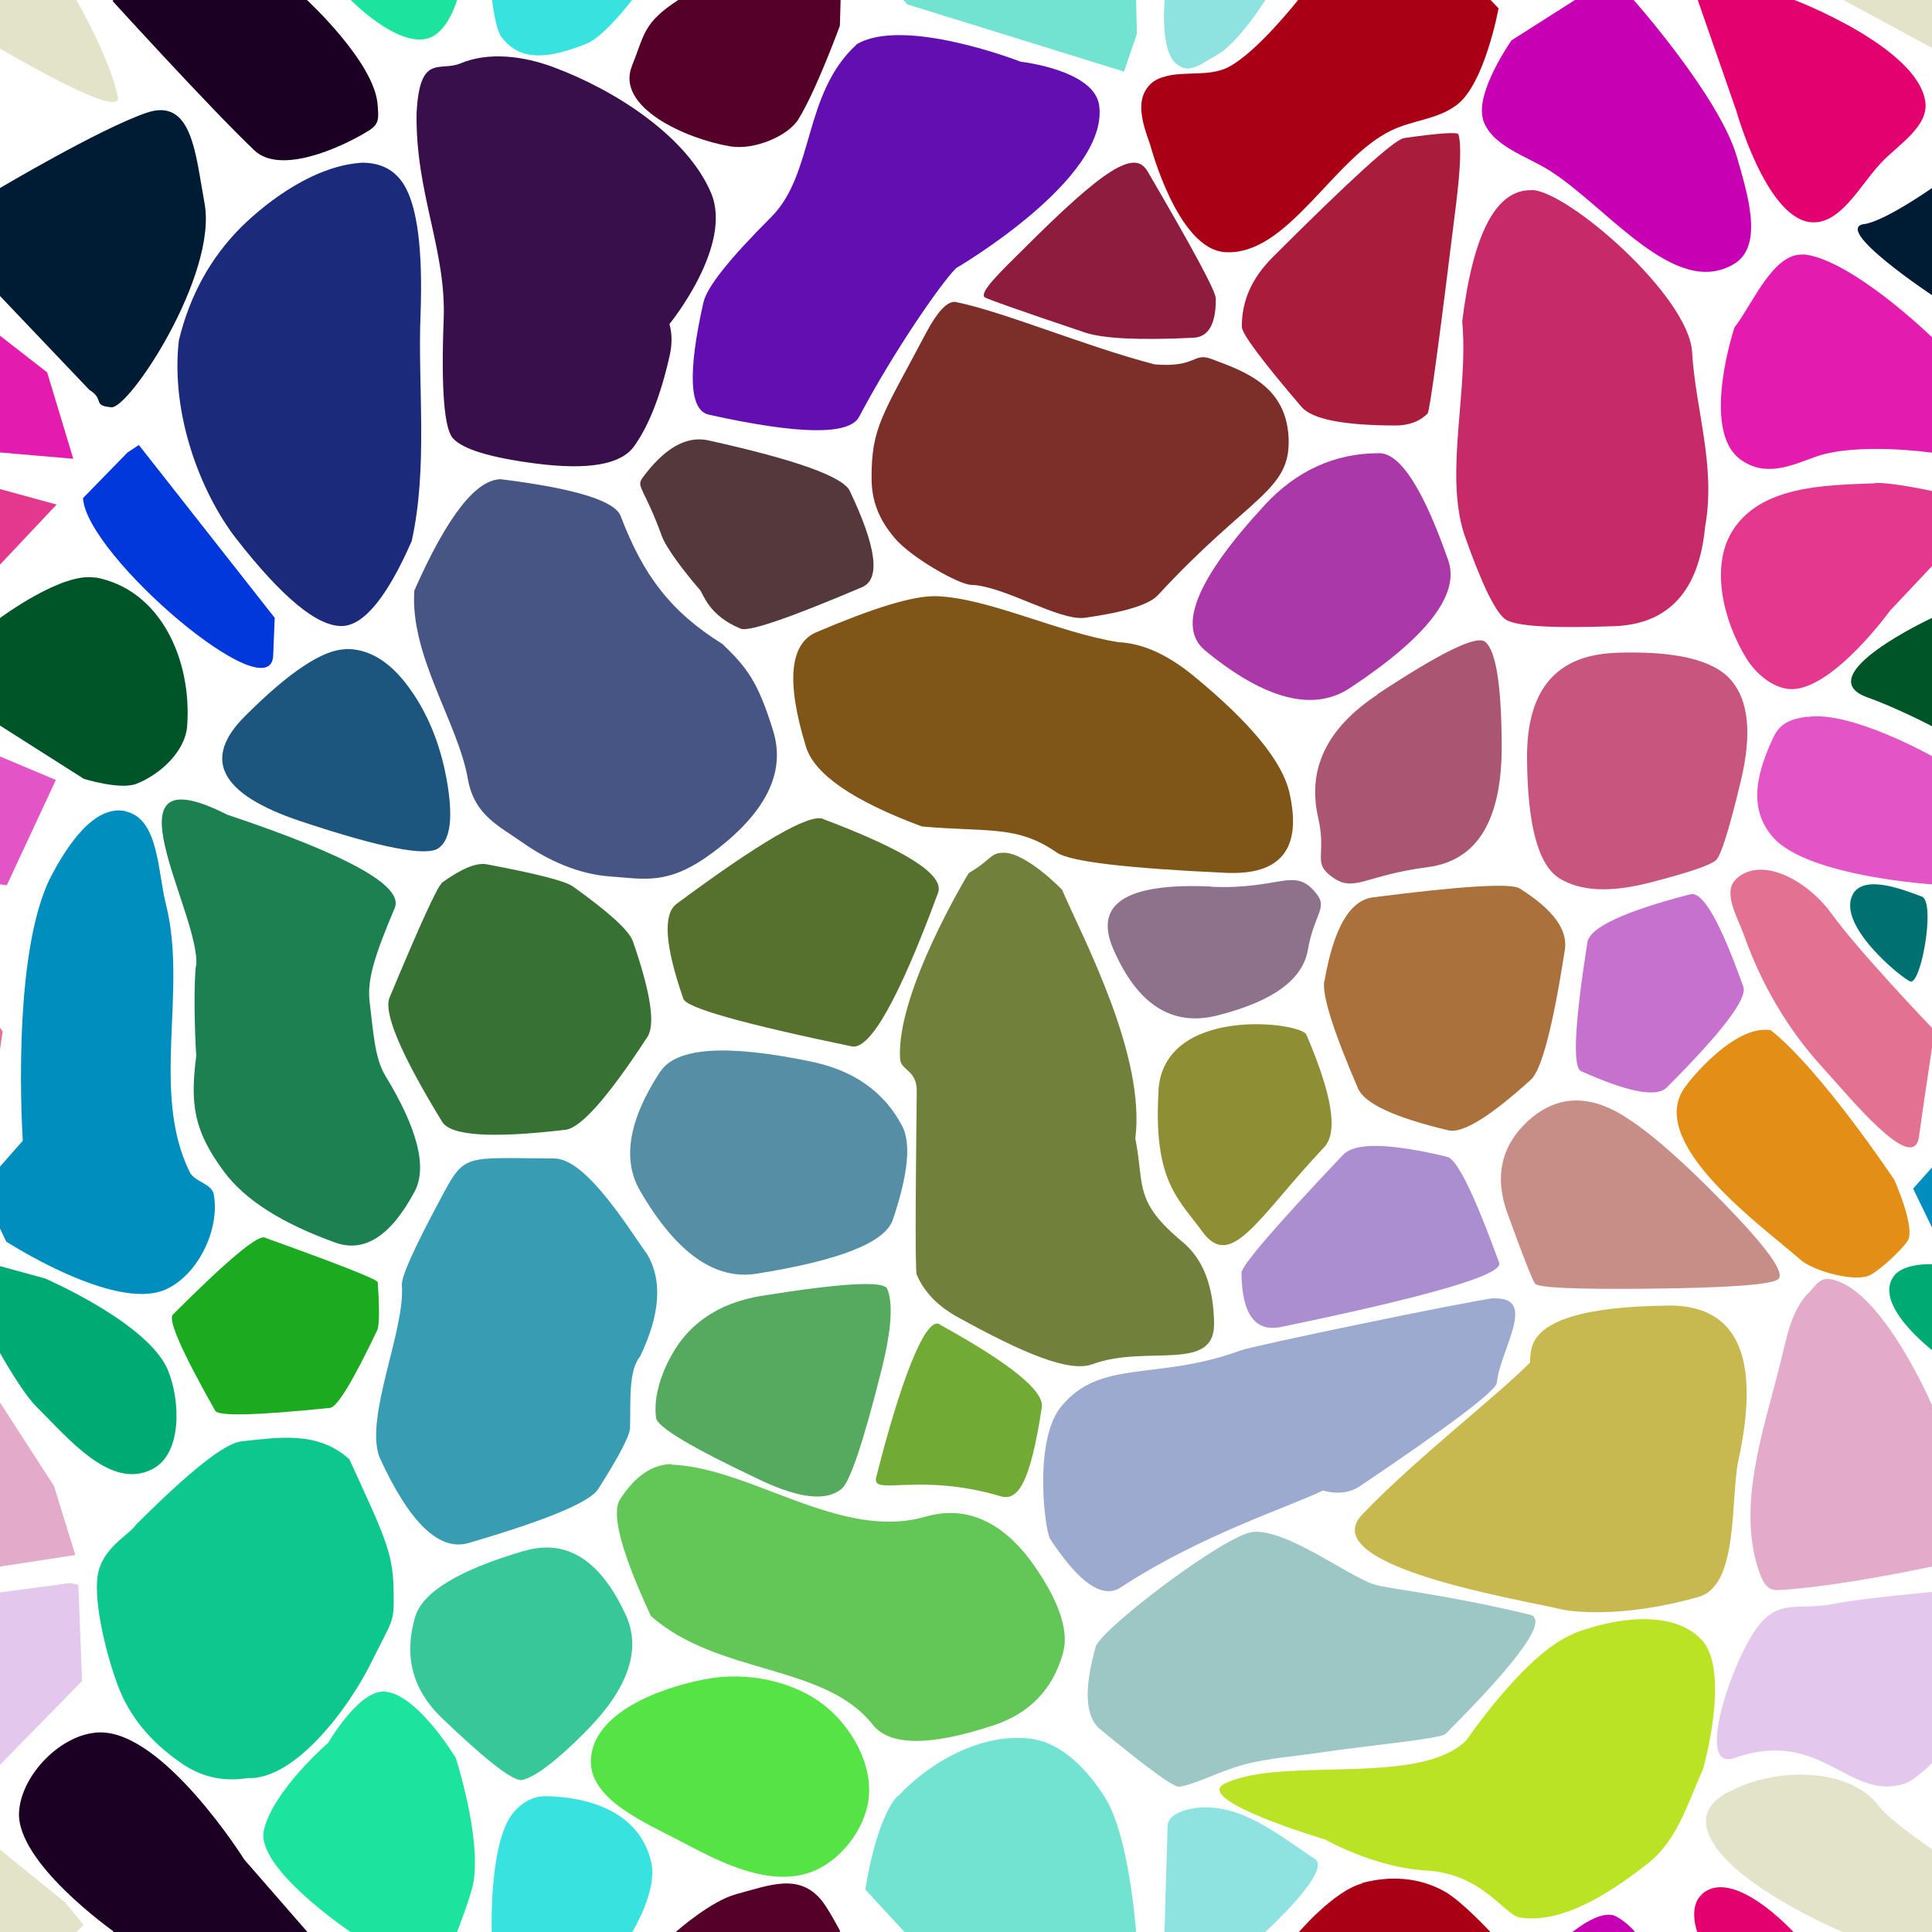 <?xml version="1.0" encoding="UTF-8"?>
<svg width="512px" height="512px" contentScriptType="text/ecmascript" contentStyleType="text/css" version="1.1" viewBox="0 0 512 512" xmlns="http://www.w3.org/2000/svg">
 <g class="voronoi" stroke-width=".5">
  <path d="m458-37.1 39.9 3.59 31.6 25.6 4.85 5.94-17.3 17.4-55.1-29.8z" fill="#e3e3c9"/>
  <path d="m361-16.4-17 16.4s-10.9 13.9-18.5 17.8c-5.93 3.07-14 0.219-19.7 3.72-5.53 4.08-3 11.2-0.969 16.9 0 0 7.2 27.6 19.8 28.4 16.6 1.11 28.7-25 44.2-32.3 5.78-2.74 12-2.85 17.1-6.61 7.55-5.5 11.2-25.7 11.2-25.7l-13.1-13.8z" fill="#aa0016"/>
  <path d="m-13.2 126 28.2 7.71-26 27.6-25.6 20.8-12.6-8.24-3.62-33.7z" fill="#e3388e"/>
  <path d="m491 237c2.98-5.33 13.2-1.31 18.3 0.596 3.72 1.38-0.185 23.5-3.06 22.5-2.26-0.857-19.7-15-15.2-23.1z" fill="#007170"/>
  <path d="m63.9 382c-4.31 0.447-13.6 7.81-27.9 22.1-1.81 2.76-8.82 5.92-10.1 13.3-1.23 7.37 2.63 22.7 5.81 30.5 3.48 8.49 9.62 14.8 16.7 19.6 5.73 3.87 11.7 4.59 17.1 3.72 12.8 0.607 27-18.9 32.5-29.9 6.57-13.2 6.43-10.9 6.28-20.5s-2.89-14.8-11.7-34.1c-8.45-7.66-18.9-5.74-28.8-4.73z" fill="#0ec78f"/>
  <path d="m486 425c8.44-1.54 25.6-3.07 25.6-3.07l18.6-2.48 2.17 0.445 0.978 25.5-21.8 22.3s-4.22 4.13-6.75 4.96c-14.8 4.88-22.1-14.9-45.1-6.78-10.7 3.74-0.768-25.6 5.99-34.6 5.71-7.67 10.8-4.48 20.2-6.2z" fill="#e3c7ec"/>
  <path d="m318 479c11.1-0.657 20.2 6.73 30.5 13.7 4.55 3.09-13.1 19.2-13.1 19.2l-13.1 14.8-14.4 1.9 0.707-16.7s0.486-17.5 0.82-28.1c0.1-3.16 5.35-4.58 8.51-4.77z" fill="#8ee3e0"/>
  <path d="m445-14.3 30.2 14 0.43 0.334s32.5 12.4 34.6 26.9c0.941 6.64-7.21 11.4-11.8 16.3-5.62 5.96-10.9 16.8-19 15.6-11.6-1.79-19.3-29.5-19.3-29.5l-10.2-29.3z" fill="#e3006f"/>
  <path d="m-32 187 46.8 19.7-13 27.9-42.8-5.79-1.28-33.1z" fill="#e355c7"/>
  <path d="m507 315 11.3-12.7 25.7-8.73 24.8 23-13 25.3-42-12.8-1.68-3.53z" fill="#008ebf"/>
  <path d="m458 475c11.6-6.56 31.8-7.05 39.9 3.59 3.14 4.12 14.3 11.6 14.3 11.6l17.3 14 4.85 5.94-17.3 17.4-28.7-15.5s-31-13-35.7-26.4c-1.99-5.67 1.77-8.74 5.23-10.7z" fill="#e3e3c9"/>
  <path d="m318-32.9 34.7 13.3-17.3 19.5s-7.28 11.7-13.1 14.8c-4.26 2.27-7.23 5.28-10.8 2.02-4.12-3.77-2.85-16.8-2.85-16.8l1.18-28z" fill="#8ee3e0"/>
  <path d="m122 16.8c-5.37 2.31-10.8-2.87-11.6 13.2-0.327 21.2 7.89 36.2 7.18 54.6-0.705 18.4 0.14 28.9 2.41 31.5 2.58 2.94 9.94 5.19 22.1 6.75 13.8 1.77 22.4 0.272 25.9-4.51 3.93-5.44 7.09-13.5 9.48-24.1 0.676-3.01 0.656-5.79-0.055-8.36 0 0 17-20.8 11-34.8-6.3-14.8-25.1-27.1-41.8-33.3-7.71-2.87-17.1-4.18-24.7-0.928z" fill="#380e4b"/>
  <path d="m-41.1 70.8 11-5.22 42.6 33.1 6.92 22.9-51-4.39-23.3-10.1 3-20.3z" fill="#e31caf"/>
  <path d="m533 148 16.4 59.2-1.36 0.59-14-1.31-22.2-14.1s-9.26-4.83-16.9-7.55c-16-5.66 16.9-21 16.9-21z" fill="#005528"/>
  <path d="m-12.9 332 24.8 6.79s27.4 11.8 32.6 24.3c3.35 8.19 3.79 22.1-4.04 26.2-11 5.75-22.1-7.84-30.9-16.6-3.81-3.82-9.6-14.2-9.6-14.2z" fill="#00aa73"/>
  <path d="m479 343c2.72-2.92 3.37-4.83 7.21-3.75 13 3.63 25.5 32.5 25.5 32.5l14.3 22.1 5.66 18.3-20 3.06s-24.6 5.32-40.3 6.18c-2.43 0.133-3.86-0.992-5.25-5.09-5.96-17.5 1.41-37.7 5.9-55.9 1.49-6.05 2.66-12.8 6.91-17.4z" fill="#e3aac9"/>
  <path d="m144 476c11.2 0.04 25.5 3.72 28.6 17.6 1.68 7.61-5.11 18.5-5.11 18.5l-9.94 11.9-28.6-3.55 1.37-8.35s-0.783-22.2 5.04-30.8c1.89-2.8 5.3-5.26 8.68-5.25z" fill="#38e3df"/>
  <path d="m393 543 7.56-20.8 16.7-10.6s7.15-5.81 11-3.74c2.72 1.45 4.72 3.74 4.72 3.74l27.3 41.5-0.753 28.4-48.8-24.7z" fill="#c700b4"/>
  <path d="m195-13 28 5.11-0.229 7.92-0.196 6.79s-6.24 17.1-11 24.8c-2.76 4.45-11.7 8.24-18.1 7.16-11.8-2-30.4-10.4-26-21.3 3.38-8.43 2.93-11.4 12.3-17.5z" fill="#550029"/>
  <path d="m-18 59.4 18-9.57s26.3-15.6 38.7-19.9c12.3-4.3 13.1 11 15.5 23.9 3.5 19-19.9 54.5-24.7 54.1-5.16-0.46-1.61-1.96-5.86-4.65l-23.7-24.9z" fill="#001c34"/>
  <path d="m478 67.4c12.7 1.38 33.6 21.6 33.6 21.6l12.5 9.69 6.92 22.9-19.4-1.67s-19.6-2.77-30.5 1.14c-6.27 2.26-13.3 5.61-20 0.616-10.5-7.88-1.46-34.9-1.46-34.9 4.78-6.1 10.2-19.9 18.3-19.3z" fill="#e31caf"/>
  <path d="m-51.9 233 28.5 6.35 24.1 34-4.08 27.9-25.6-18.4-20.7-34.8z" fill="#e37192"/>
  <path d="m502 338c2.84-3.42 10.2-2.95 10.2-2.95l12 3.27 32.6 24.3-4.04 26.2-33.4-16.2-7.06-14.6s-16.5-12.5-10.2-20.1z" fill="#00aa73"/>
  <path d="m187 445c10.6-2.08 23.3 0.345 31.7 7.13 7.03 5.64 12.6 15.5 11.5 24.5-0.969 8.31-7.71 16.9-15.6 19.6-11 3.8-23.7-2.68-34-8.15-9.58-5.09-24.7-11.2-24-22 0.825-12.3 18.3-18.8 30.4-21.1z" fill="#55e345"/>
  <path d="m451 502c8.23-7.46 24.1 9.81 24.1 9.81l0.43 0.334 34.6 26.9-11.8 16.3-19 15.6-19.3-29.5-10.2-29.3s-2.56-6.75 1.18-10.1z" fill="#e3006f"/>
  <path d="m86.9-50 14.6-13.7 19.3 17.6 5.01 36.9-4.68 9.17s-2.44 8.98-8.09 10.3c-8.29 1.88-20.1-10.3-20.1-10.3l-12.5-9.53z" fill="#1ce39d"/>
  <path d="m22 132 11.8-12.1 3-1.97 36 45.8-0.403 10c-0.612 15.2-49.5-26.5-50.4-41.7z" fill="#0038dc"/>
  <path d="m497 128c4.55-0.174 14.9 2.1 14.9 2.1l15 4.11-26 27.6s-14.6 20.2-25.6 20.8c-0.88 0.045-1.76-0.048-2.62-0.256-4.05-0.974-7.79-4.46-9.94-7.98-5.9-9.64-9.63-24.1-3.62-33.7 7.43-11.8 23.8-12.1 37.8-12.6z" fill="#e3388e"/>
  <path d="m417 433c-12.5 4.82-28.4 28.2-28.4 28.2-12.5 12.4-48.5 4.14-63.9 11.4-9.19 4.31 26.5 14.9 26.5 14.9s13 7.44 26.8 8.21c14.7 0.816 20.6 11.6 24.6 12.4 12.1 2.16 26.4-8.24 34-14.2 8.01-6.27 10.6-16 14.7-25 0 0 7.25-25.2-0.032-34-0.138-0.166-0.282-0.326-0.431-0.479-7.87-8.12-23.3-5.59-33.9-1.52z" fill="#b9e324"/>
  <path d="m195 502c9.16-2.47 16.8-5.67 22.8 1.7 1.66 2.05 4.78 7.92 4.78 7.92l-0.196 6.79-13.3 39.9-7.78-2.98-37.4-30.4 15.6-13.3s9-7.88 15.5-9.62z" fill="#550029"/>
  <path d="m144-36 38.5 18.1-15 17.9s-7.34 9.7-12.1 11.6c-8.93 3.52-17.2 5.3-22.5-1.79-1.69-2.26-2.49-9.8-2.49-9.8l5.04-30.8z" fill="#38e3df"/>
  <path d="m393 31.5c-2.05-7.1 7.56-20.8 7.56-20.8l27.8-17.7 4.63 7.05s22.7 25.6 27.3 41.5c2.59 9.11 7.38 23.6-0.753 28.4-15.6 9.33-33.4-14.9-48.8-24.7-6.34-4.01-15.7-6.59-17.8-13.8z" fill="#c700b4"/>
  <path d="m33.4 215c-8.49-1.95-15.7 9.35-19.8 17.1-10.9 20.9-7.56 70.2-7.56 70.2l-11.1 12.6 5.03 10.6 1.68 3.53s28.5 18.5 42 12.8c8.75-3.69 14.7-16 13-25.3-0.502-2.87-5.12-3.33-6.4-5.95-10.4-21.3-0.471-48-6.29-71-2.18-8.62-1.89-22.5-10.5-24.5z" fill="#008ebf"/>
  <path d="m469 273c0.1 0.013 0.219-0.018 0.298 0.044 13.3 10.5 32.7 39.6 32.7 39.6s5.84 13 3.48 16.3c-1.79 2.56-6.96 7.34-9.69 8.87-3.93 2.21-15.2-0.972-18.6-3.94-10.2-8.94-39.9-30.1-31.3-44.8 1.78-3.03 13.8-17.4 23.1-16.1z" fill="#e38e16"/>
  <path d="m-54.2 475 39.9 3.59 31.6 25.6 4.85 5.94-17.3 17.4-55.1-29.8z" fill="#e3e3c9"/>
  <path d="m238-35.6 35.3-15.2 27 15.5 0.782 35.2 0.202 9.07-3.41 10-57.4-17.8-11.1-12z" fill="#71e3d0"/>
  <path d="m29.9 0.189 0.149-0.189 2.32-2.94 20.7-20 11.7 3.96 16.6 19s17.9 16.5 18.7 27.7c0.284 3.72 0.552 5.16-2.64 7.09-7.88 4.76-23.3 11.4-30 5.05-11.4-10.8-37.6-39.6-37.6-39.6z" fill="#1c0024"/>
  <path d="m25.2 153c17.3 3.16 25.7 21.8 24.4 39.4-0.515 6.75-7.11 12.8-13.4 15.3-4.35 1.73-14-1.31-14-1.31l-42.8-27.2 20.6-15.4s16.5-12.3 25.2-10.7z" fill="#005528"/>
  <path d="m479 190c11.5-1.77 33.2 10.5 33.2 10.5l14.7 6.21-13 27.9-1.76-0.238s-32.8-2.06-42.1-12.3c-7.43-8.18-3.87-18.4-0.212-26.4 1.86-4.08 4.61-5.06 9.04-5.75z" fill="#e355c7"/>
  <path d="m-32.7 343 10.8-5.21 36.2 56 5.66 18.3-60.2 9.24-12.9 1.37 13.5-62.4z" fill="#e3aac9"/>
  <path d="m86.9 462s7.9-13.7 14.6-13.7c8.71-0.061 19.3 17.6 19.3 17.6s6.74 20.8 4.66 33c-0.576 3.38-4.33 13.1-4.33 13.1l-7.9 15.5-20.3-15.5s-25.3-16.9-23-27c2.44-10.5 17-23.1 17-23.1z" fill="#1ce39d"/>
  <path d="m361 499c7.24-1.92 14.9-1.6 21.8 2.23 4.63 2.58 12.3 10.9 12.3 10.9l2.15 2.25-11.2 25.7-19.1 1.93-41.4-12 18.5-17.8s9.38-11.1 17-13.1z" fill="#aa0016"/>
  <path d="m-54.2-37.1 39.9 3.59 31.6 25.6 4.85 5.94-1.93 1.95s9.27 16.1 11 25.8c1.1 6.27-31.2-12.9-31.2-12.9l-50.2-27.1z" fill="#e3e3c9"/>
  <path d="m227 11.8c-14.3 13.1-11.1 34.3-22.7 45.8-11 11-17 18.5-17.9 22.6-4.2 18.7-3.7 28.6 1.48 29.7 23.9 5.3 37.2 5.48 39.8 0.553 9.32-17.6 21.7-35.4 25.7-39.4 0 0 40.7-23.7 37.9-43.2-1.37-9.34-20.8-11.5-20.8-11.5s-31-12.1-43.5-4.59z" fill="#630eb1"/>
  <path d="m494 59.4c5.49-0.775 18-9.57 18-9.57l10.4-5.52 33.8 35.2-7.42 29.5-1.82 1.62-11.2-7.47-23.7-24.9s-26.7-17.7-18-18.9z" fill="#001c34"/>
  <path d="m460 233c7.13-6.62 19.5 0.993 25.2 8.9 7.26 10.1 26.7 30.4 26.7 30.4l0.733 1.03-0.733 5s-2.38 15.8-3.35 22.9c-1.43 10.4-18.5-10.6-25.6-18.4-9.13-9.95-16.2-22.1-20.7-34.8-1.69-4.77-5.89-11.6-2.19-15z" fill="#e37192"/>
  <path d="m-52.4 429 71-9.47 2.17 0.445 0.978 25.5-27.4 28-46.2-7.54-1.61-33.9z" fill="#e3c7ec"/>
  <path d="m238 476c8.73-9.39 22.6-16.9 35.3-15.2 8.24 1.1 15.1 8.49 19.5 15.5 6.45 10.2 8.23 35.2 8.23 35.2l0.202 9.07-3.41 10-57.4-17.8-11.1-12s2.63-18.5 8.62-24.9z" fill="#71e3d0"/>
  <path d="m29.9 512 0.149-0.189s-25.8-18.2-25-31.6c0.587-9.97 11.3-20.8 21.2-21.1 17-0.551 38.5 33.7 38.5 33.7l38.6 44.3-6 9.46-27.5 2.24z" fill="#1c0024"/>
  <path d="m248 158c-6.12-0.14-16.7 3.17-31.6 9.52-7.16 3.04-8.09 13.2-2.8 30.4 2.21 7.22 12.4 14.3 30.7 21.1 17.7 1.59 25.2-0.463 35.9 7.01 3.68 2.33 18.6 4.09 44.7 5.28 14.6 0.663 20.2-6.42 16.8-21.3-1.9-8.27-10.4-18.6-25.4-30.9-6.95-5.7-13.6-8.66-19.9-8.92-16.3-2.63-34.3-11.7-48.3-12.2z" fill="#805518"/>
  <path d="m117 234q7.9-5.72 12-4.95 19.8 3.73 22.8 5.85 14.4 10.3 15.9 14.5 7.1 20.4 3.87 25.4-15.6 23.9-21.7 24.6-29.3 3.47-32.7-2.12-16.5-27-13.9-33 12.1-29 13.8-30.2z" fill="#387134"/>
  <path d="m405 297q9.56-8.65 21.4-3.36 10.3 4.6 30.2 25 17.3 17.7 14.7 20.3-2.26 2.26-34.9 2.58-28.4 0.281-29.6-1.35-1.06-1.42-7.27-18.5-5.39-14.8 5.62-24.8z" fill="#c78e87"/>
  <path d="m249 351c18.7 10.3 27.7 17.6 27.1 21.9-3.14 20.6-6.46 25-11 23.6-21.7-6.43-34.2 0.138-32.9-4.98 6.17-24.5 12.9-42.7 16.8-40.6z" fill="#71aa34"/>
  <path d="m406 50.4c-9.46-0.308-15.6 11.3-18.5 34.8 1.72 18.2-4.68 39.9 0.463 56.2 4.47 12.8 8.08 20.4 10.8 22.6 2.34 1.92 12 2.57 29 1.95 14.4-0.524 22.5-9.29 24.1-26.3 2.95-16.2-2.57-31.2-3.43-46.3-0.844-14.9-32.8-42.6-42.4-43z" fill="#c72a69"/>
  <path d="m51.9 256c-0.778 7.86 0.006 23.3 0.113 23.7-1.61 12.8-0.812 19.8 7.35 30.8 5.52 7.45 15.3 13.7 29.5 18.8 7.68 2.77 14.7-1.72 21-13.5 3.42-6.39 0.848-16.6-7.73-30.7-2.8-4.6-3.14-11.1-4.18-19.6-0.74-6.07 1.54-12.7 6.66-24.9 2.42-5.78-12.4-14-44.4-24.7-34.3-17.4-6.88 26.5-8.22 40.1z" fill="#1c8051"/>
  <path d="m356 306q4.65-4.91 27.5 0.558 3.94 0.942 13.8 28.1 1.7 4.68-57.8 17-10.3 2.12-10.5-14.3-0.039-2.84 26.9-31.3z" fill="#aa8ed0"/>
  <path d="m177 361q7.06-14.7 24.9-17.6 31.8-5.09 33.2-1.87 2.48 5.74-1.54 21.7-7.17 28.5-10.5 31.3-5.96 5.03-21.3-2.18-27.4-12.9-27.9-16.6-0.814-6.58 3.14-14.8z" fill="#55aa5f"/>
  <path d="m96.3 43.1c-12.6 0.61-25.1 9.91-32.4 17.1-8.12 8.12-13.6 18.1-16.5 30-2.24 19.5 5.74 40.2 15 52.3 12.3 15.8 21.7 23.6 28.3 23.4 5.72-0.167 11.9-7.67 18.4-22.5 4.38-19.6 1.57-41.4 2.35-60.1 0.617-17.1-0.839-28.5-4.37-34.3-2.37-3.86-5.97-5.81-10.8-5.87z" fill="#1c2a7b"/>
  <path d="m335 134q12.8-13.9 30.5-13.9 8.38 0.018 18.3 28.4 4.7 13.5-26 33.8-14.6 9.66-38.4-9.88-11.3-9.28 15.7-38.5z" fill="#aa38a8"/>
  <path d="m133 127c-6.7-0.206-14.4 9.62-23.2 29.5-1.2 17.3 11.6 35 14.2 50 1.72 9.68 8.48 12.5 14.5 16.8 6.78 4.77 14.9 8.39 23.2 8.97 9.25 0.657 15.4 2.42 27.1-6.27 14.1-10.5 19.5-21.2 16.1-32.3-4.1-13.3-7.02-16.8-13.4-23-13.9-8.64-21.1-18.4-27-33.9-1.45-4-11.7-7.23-30.8-9.68-0.214-0.028-0.428-0.044-0.645-0.051z" fill="#475584"/>
  <path d="m307 289c1.39-22.6 37.7-18.2 39.2-14.8 6.86 15.9 8.44 25.9 4.74 29.8-17.4 18.4-24.6 33-32.3 22.4-6.23-8.57-13.1-13.4-11.6-37.4z" fill="#8e8e35"/>
  <path d="m147 307c-24.2-0.071-23.7-1.61-30.2 10.6-7.02 13.1-10.5 20.8-10.3 23 0.92 11.9-9.86 34.8-5.97 45.5 7.97 17.5 15.9 25.1 23.7 22.8 20.6-6.04 32.1-10.8 34.3-14.3 5.86-9.2 8.67-14.7 8.44-16.6 0.209-6.43-0.504-14.7 2.65-18.5 5.3-11 5.97-20 2.01-26.9-5.3-7.43-16.3-25.5-24.7-25.6z" fill="#389cb3"/>
  <path d="m442 346c-22.2 0.219-34.2 3.96-36.1 11.2-0.309 1.21-0.429 2.5-0.396 3.84-8.18 8.43-30.1 25.3-44.4 40.2-13.4 13.9 42.8 22.8 52.9 25.3 1.43 0.343 15.3 2.63 36.2-3.37 10.7-3.07 8.33-26.1 10.5-36.2 5.98-27.5-0.283-41.2-18.8-41z" fill="#c7b950"/>
  <path d="m253 80c-2.13-0.042-4.67 2.72-7.62 8.29-11.5 21.8-14.5 24.9-14.4 38.7 0.046 5.6 1.79 10.5 6.12 15.6 4.33 5.18 17 12.3 20.2 12.4 8.66 0.215 23.2 9.54 30.1 8.74 10.7-1.49 17.2-3.51 19.5-6.05 24.2-26.2 35.1-27.5 34.6-41.4s-11.4-17.8-20.6-21.2c-4.69-1.71-3.94 2.39-14.9 1.49-19-4.97-39.7-13.9-53-16.6s0-1e-6 0-1e-6z" fill="#7b2f28"/>
  <path d="m365 184c16.8-11.1 26.4-15.8 28.6-13.9 2.83 2.32 4.29 11.4 4.37 27.3 0.101 19.9-6.44 30.7-19.6 32.4-16.5 2.12-19.4 6.75-25.1 2.78s-1.59-5.62-3.94-15.9c-2.95-12.9 2.28-23.7 15.7-32.6z" fill="#aa5572"/>
  <path d="m218 217q33.2 12.5 30.6 19.6-15.6 42.2-22.9 40.7-43.4-9.02-44.6-12.6-7.34-21.1-1.76-25.2 33.2-24.6 38.8-22.5z" fill="#55712d"/>
  <path d="m396 344c-8.52 1.13-63.8 12.6-67.3 13.9-22.2 8.17-37.2 2.02-47.6 15-7.27 9.12-4.17 32.8-2.82 34.9 7.67 11.7 13.9 16 18.7 12.9 21.3-14 44.9-21.4 53.6-25.7 3.85 1.05 7.15 0.649 9.89-1.2 23.6-15.9 35.7-25 36.2-27.3 0.752-8.61 11-22.8-0.652-22.4z" fill="#9caad0"/>
  <path d="m139 411q16.7-4.88 26.8 16.9 6.48 14-11 31.4-11.2 11.2-16.4 12.4-3.36 0.795-21.4-16.5-11.5-11.1-7.02-26.6 2.88-9.96 28.9-17.6z" fill="#38c798"/>
  <path d="m448 237q4.85-1.25 14 24.5 1.67 4.72-20.3 26.7-4.04 4.04-22.7-4.33-3.42-1.54 1.66-34.1 0.93-5.97 27.4-12.8z" fill="#c771ce"/>
  <path d="m266 226c-3.57-0.077-3.12 1.77-9.27 5.37-0.017 0.01-19.3 31.7-18.2 49.2 0.19 3.23 4.49 2.88 4.42 8.65-0.188 16.6-0.543 47.3-8e-3 48.6 1.99 4.59 5.59 8.33 10.8 11.2 17.4 9.6 29.6 14.8 35.8 12.5 14.2-5.25 32.4 2.36 32.2-10.8-0.134-9.89-2.92-17.1-8.37-21.6-13.1-10.9-10-14.9-12.5-27.4 2.78-22.1-13.8-52.9-19.4-65.9-0.031-0.073-9.33-9.71-15.4-9.84z" fill="#71803a"/>
  <path d="m70.2 328q29.8 10.7 29.9 11.8 0.762 10.9-0.167 12.8-9.68 20.3-12.5 20.5-29.1 3.01-30.4 0.758-13.3-23.5-11.2-25.5 21.4-21.4 24.3-20.4z" fill="#1caa20"/>
  <path d="m332 406c-7.24 0.682-39.7 25.3-41.6 30.3-3.22 11.4-2.83 18.7 1.19 22 12.5 10.3 19.5 15.4 20.9 15.2 4.33-0.613 10.5-4.05 17.1-5.84 6.57-1.79 13.9-2.22 20.8-3.29 10.9-1.67 31.4-3.52 32.7-4.88 19.9-19.9 27.3-30.4 22.3-31.6-23.6-5.64-37.5-6.77-41.3-8.02-7.03-2.3-23.1-14.7-32.1-13.9z" fill="#9cc7c5"/>
  <path d="m91.4 172q9.24-0.269 16.8 9.95 7.6 10.3 10.2 24.8 2.59 14.6-2.15 18-4.8 3.47-36.5-7.09-32.1-10.7-14.8-27.9 17.5-17.5 26.6-17.7z" fill="#1c557e"/>
  <path d="m351 260q3.65-21.1 12.9-22.2 35.3-4.53 38.8-2.36 13.3 8.33 12 16.3-4.76 30.6-9.02 34.4-16.3 14.8-21.9 13.4-21.3-5.08-23.9-11.1-9.89-23-8.94-28.5z" fill="#aa713c"/>
  <path d="m175 284q6.32-9.67 40-2.66 17 3.53 24.1 17.1 3.58 6.84-2.49 24.8-3.06 9.05-36.1 14.3-16.6 2.66-30.9-22-7.18-12.4 5.38-31.6z" fill="#558ea5"/>
  <path d="m304 45.2c12.1 20.7 18.2 32 18.2 33.9 0.063 6.73-1.91 10.2-5.9 10.4-14.3 0.708-23.9 0.245-28.8-1.39-17.4-5.85-26.2-8.97-26.6-9.37-1.36-1.42 4.66-7.11 10.5-12.9 20.9-20.9 29.2-26.3 32.6-20.6z" fill="#8e1c3e"/>
  <path d="m428 173q23.7-0.86 30.7 7.19 7.11 8.14 2.63 26.8-4.53 18.9-6.51 20.9-2 2-17.6 6.01-15.7 4.06-24-1.17-8.4-5.28-8.54-31.9-0.136-26.9 23.3-27.8z" fill="#c7557e"/>
  <path d="m178 388c-5.18 0.076-9.73 3.2-13.7 9.37-2.37 3.72 0.363 14 8.19 30.9 17.8 15.7 46.1 12.6 58.8 28.8 4.49 5.67 15.2 5.72 32 0.164 9.55-3.15 15.7-9.52 18.4-19.1 1.54-5.43-0.568-12.5-6.32-21.3-3.26-4.98-13.3-19.8-30.1-14.9-22.5 6.51-46.2-13-67.4-13.8z" fill="#63c757"/>
  <path d="m372 36.6q14.1-2 14.5-1 1.18 3.77-0.599 18.3-6.74 54.9-7.58 55.7-3.18 3.18-8.62 3.16-20.6-0.045-24.8-4.94-15.8-18.5-15.8-21.2-0.095-10.2 8.12-18.4 31-31 34.8-31.6z" fill="#aa1c3c"/>
  <path d="m170 127c5.89-8.14 11.8-11.6 17.7-10.3 23.2 5.14 35.7 9.61 37.5 13.4 7.1 14.9 8.19 23.4 3.27 25.5-19.3 8.21-30.1 11.9-32.2 11-8.47-3.48-9.83-9.11-10.8-10.3-4-4.57-9.02-11.2-10.1-14.3-4.39-12.1-6.76-13-5.26-15.1z" fill="#55383b"/>
  <path d="m321 235c18.3 0.831 22-5.48 27.8 1.74 3.19 3.93-0.51 5.28-2.2 15-1.38 7.95-9.42 13.7-24.1 17.4-12 2.95-21.1-2.94-27.5-17.7-5.16-12 3.49-17.5 25.9-16.5z" fill="#8e718b"/>
 </g>
</svg>
